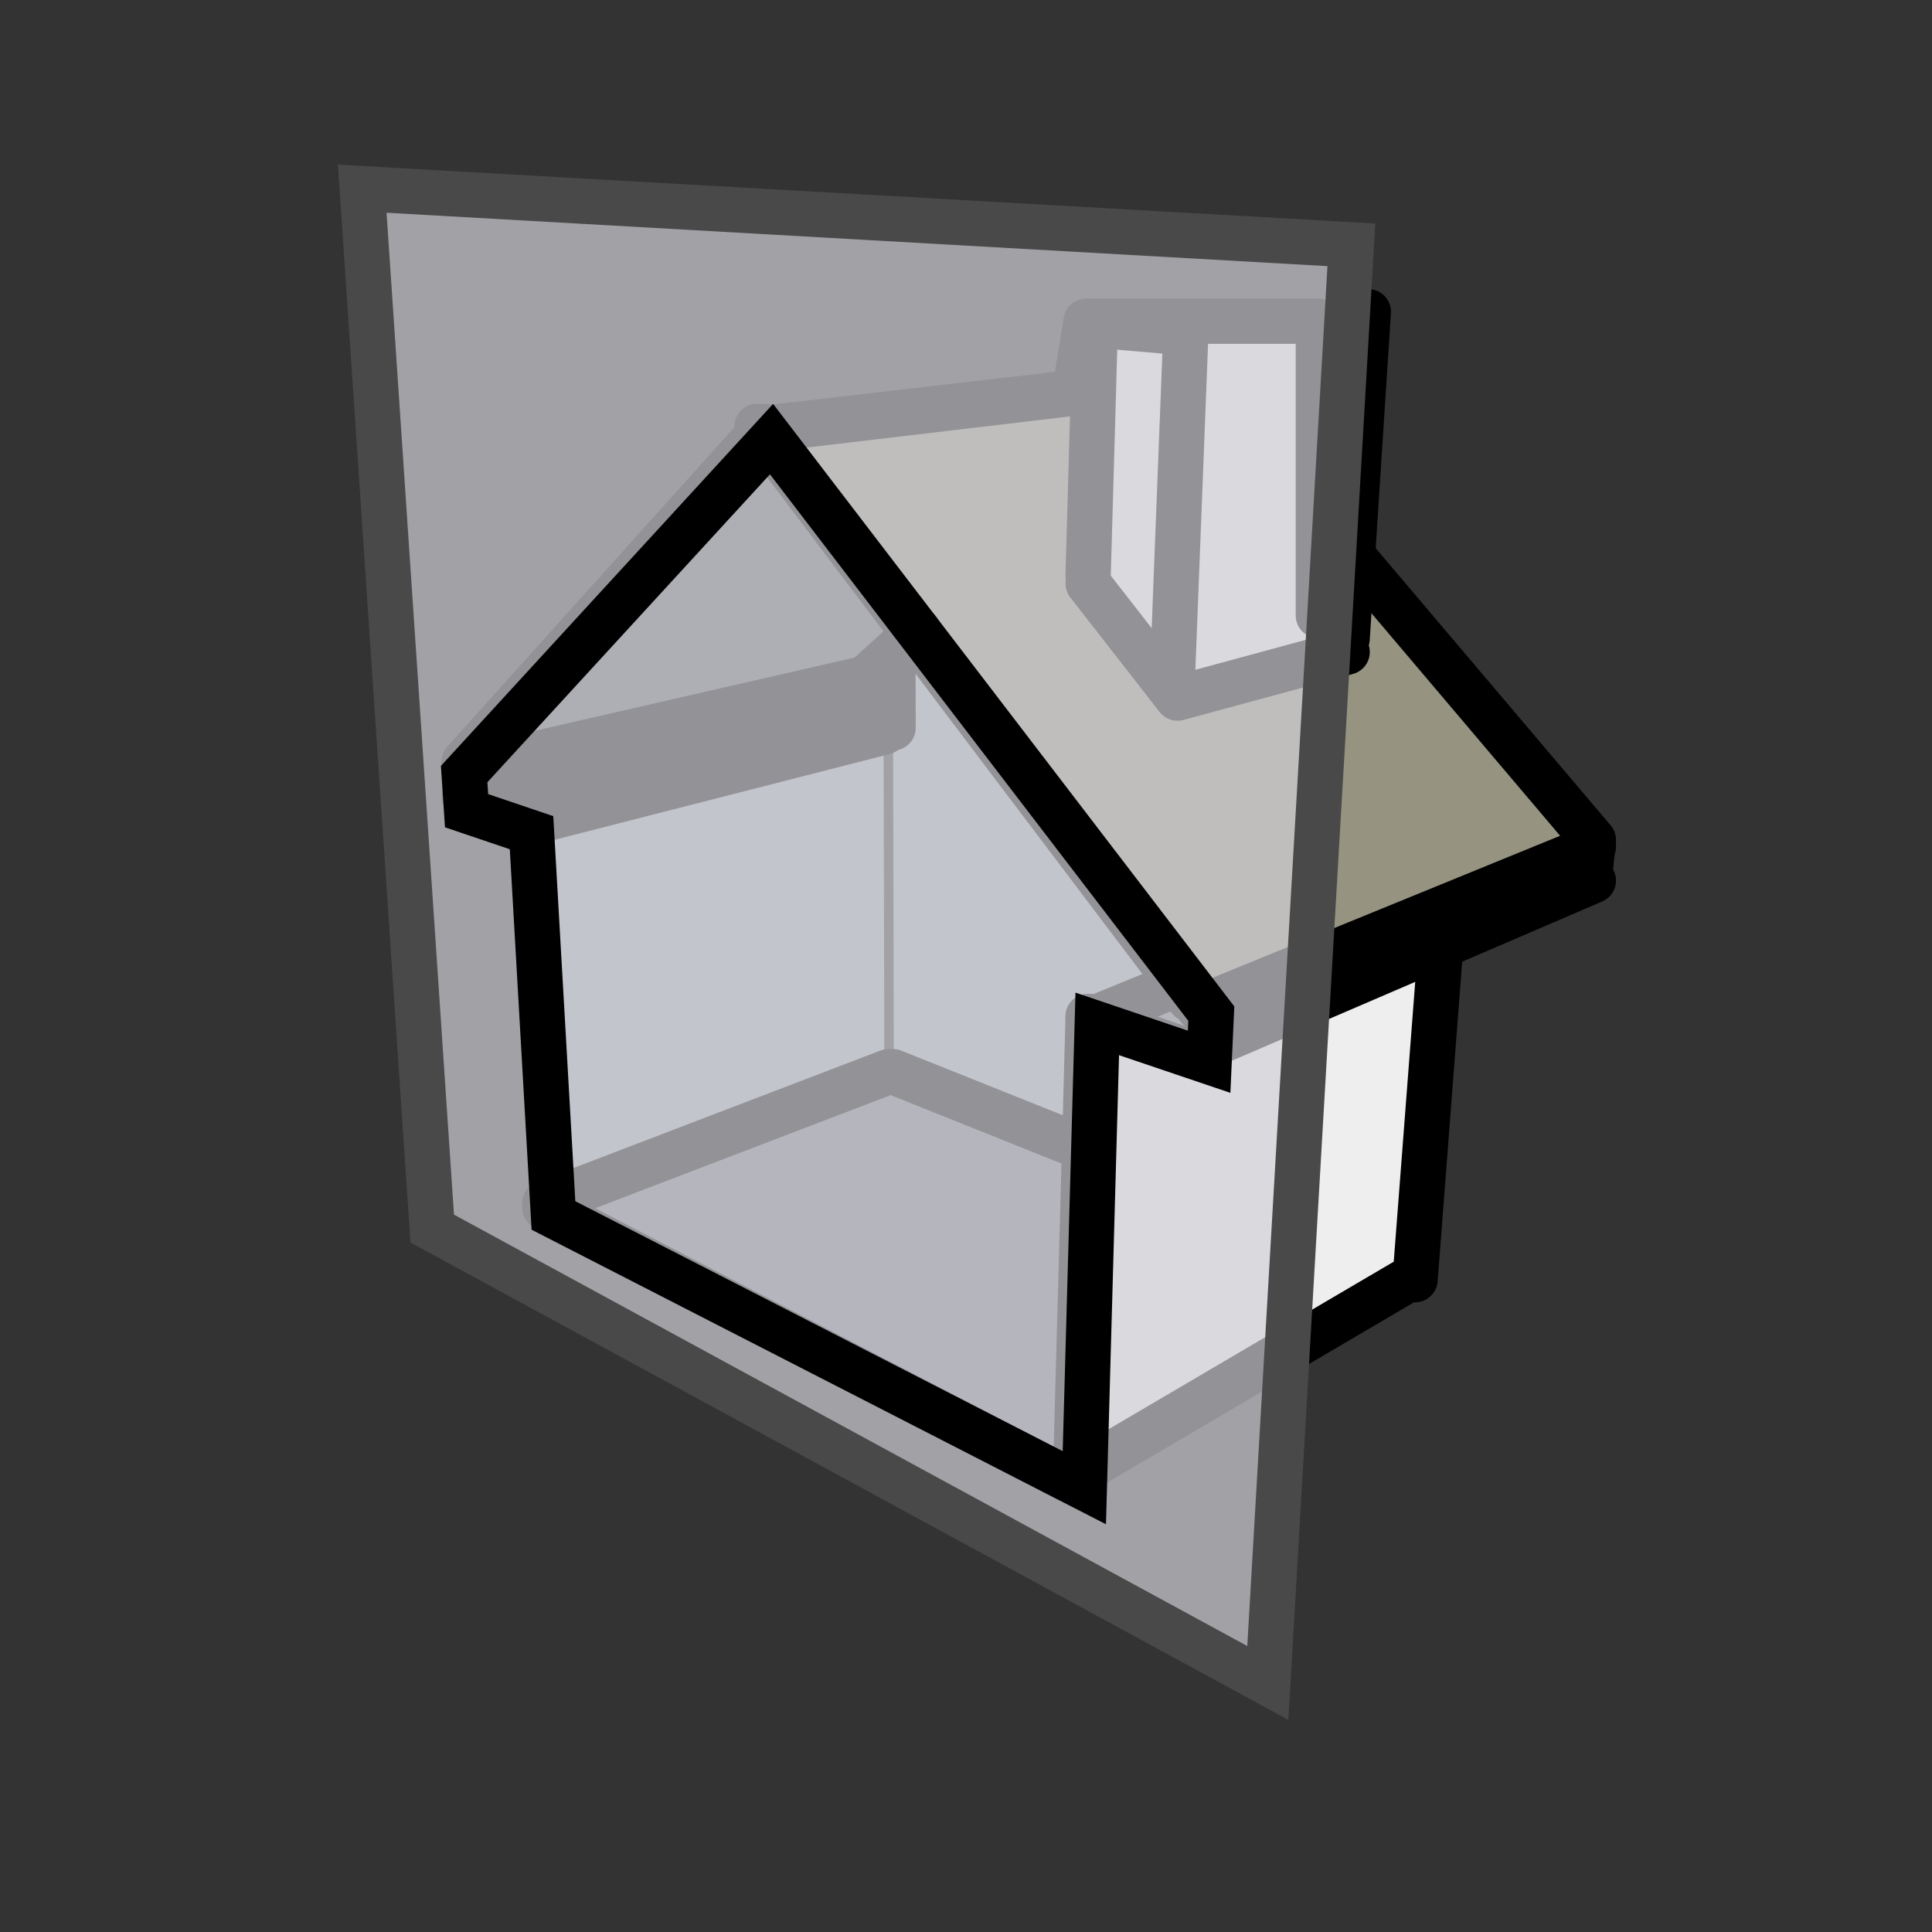 <svg xmlns="http://www.w3.org/2000/svg" width="32" height="32" viewBox="0 0 32 32">
  <rect x="0" y="0" width="32" height="32" fill="#333333" stroke="none"/>
  <g fill="none" fill-rule="evenodd" transform="translate(6 3)">
    <polyline fill="#A5AAB1" points="2.961 17 2.602 10.642 8.635 9.125 8.648 14.792 2.961 17"/>
    <polyline fill="#A5AAB1" points="8.805 14.84 8.792 9.176 8.791 8.805 8.789 8.131 9.332 7.648 13.57 13.258 12.033 13.867 11.972 16.086 8.805 14.84"/>
    <polyline fill="#A5AAB1" points="8.795 8.088 8.797 8.773 8.441 8.686 8.438 8.146 9.231 7.438 9.352 7.596 8.795 8.088"/>
    <polyline fill="#767A7E" points="8.711 14.75 11.883 16 11.732 21.5 3.023 16.965 8.711 14.75"/>
    <polyline fill="#767A7E" points="2.754 10.531 1.688 10.168 8.439 8.563 8.788 8.648 8.789 9.018 2.754 10.531"/>
    <polyline fill="#A5AAB1" points="1.727 10.32 1.688 9.72 8.435 8.211 8.438 8.735 1.727 10.32"/>
    <polyline fill="#5C6063" points="1.688 9.617 6.703 4.063 9.211 7.392 8.439 8.087 1.688 9.617"/>
    <polyline fill="#EEEEEE" points="11.963 16.03 12.024 13.816 13.856 14.442 17.859 12.711 17.418 18.173 11.813 21.5 11.963 16.03"/>
    <polyline fill="#2F201C" points="17.855 12.799 13.852 14.539 13.887 13.738 20.461 11.023 20.392 11.697 17.855 12.799"/>
    <polyline fill="#767A7E" points="13.922 13.722 13.886 14.539 12.023 13.897 13.586 13.273 13.922 13.722"/>
    <polyline fill="#969481" points="9.175 7.652 9.057 7.496 6.539 4.166 11.902 3.5 11.822 6.673 13.315 8.554 16.151 7.799 16.253 6.192 20.32 10.991 13.745 13.695 13.414 13.258 9.175 7.652"/>
    <polyline fill="#EEEEEE" points="16.211 5.995 16.109 7.598 13.289 8.352 13.517 2.479 16.453 2.164 16.211 5.995"/>
    <polyline fill="#AAAAAA" points="15.007 2.164 16.594 2.278 13.641 2.586 12.023 2.451 15.007 2.164"/>
    <polyline fill="#EDEDED" points="13.486 8.422 12.023 6.534 12.102 3.35 12.126 2.375 13.711 2.513 13.486 8.422"/>
    <path stroke="#000000" stroke-width=".75" d="M8.789 14.75L11.953 16.016M3.023 16.93L8.719 14.75M13.852 13.695L20.391 11.023M1.688 9.758L8.438 8.211M1.688 10.18L8.438 8.562" stroke-linecap="round" stroke-linejoin="round"/>
    <polyline stroke="#000000" stroke-width=".75" points="8.789 8.844 8.441 8.756 8.438 8.211" stroke-linecap="round" stroke-linejoin="round"/>
    <path stroke="#000000" stroke-width=".75" d="M9.211 7.438L8.438 8.141M2.602 10.672L8.648 9.125" stroke-linecap="round" stroke-linejoin="round"/>
    <polyline stroke="#000000" stroke-width=".75" points="12.023 6.664 13.503 8.563 16.313 7.8" stroke-linecap="round" stroke-linejoin="round"/>
    <polyline stroke="#000000" stroke-width=".75" points="13.411 8.422 13.641 2.513 12.023 2.375" stroke-linecap="round" stroke-linejoin="round"/>
    <path stroke="#000000" stroke-width=".75" d="M17.438 18.195L17.859 12.711M11.812 21.43L17.438 18.125M6.539 4.133L11.883 3.5" stroke-linecap="round" stroke-linejoin="round"/>
    <polyline stroke="#000000" stroke-width=".75" points="16.313 6.102 20.391 10.913 20.321 11.586" stroke-linecap="round" stroke-linejoin="round"/>
    <path stroke="#000000" stroke-width=".75" d="M12.023 13.906L13.57 13.273" stroke-linecap="round" stroke-linejoin="round"/>
    <polyline stroke="#000000" stroke-width=".75" points="8.792 9.055 8.791 8.68 8.789 8" stroke-linecap="round" stroke-linejoin="round"/>
    <polyline stroke="#000000" stroke-width=".75" points="13.852 14.398 17.854 12.677 20.391 11.586" stroke-linecap="round" stroke-linejoin="round"/>
    <polyline stroke="#000000" stroke-width=".75" points="12.141 2.375 12.114 3.347 12.023 6.523" stroke-linecap="round" stroke-linejoin="round"/>
    <polyline stroke="#000000" stroke-width=".75" points="16.664 2.164 16.416 5.982 16.313 7.578" stroke-linecap="round" stroke-linejoin="round"/>
    <path stroke="#000000" stroke-width=".75" d="M13.852 14.469L12.023 13.836M6.539 4.062L13.711 13.555M1.688 9.617L6.68 4.062M11.672 21.5L3.023 17M13.852 14.469L12.023 13.836M1.688 9.617L6.68 4.062M11.672 21.5L3.023 17" stroke-linecap="round" stroke-linejoin="round"/>
    <polyline stroke="#000000" stroke-width=".75" points="12.023 13.836 11.963 16.045 11.813 21.5" stroke-linecap="round" stroke-linejoin="round"/>
    <path stroke="#000000" stroke-width=".75" d="M6.777,4.079 C6.777,4.079 10.124,3.692 11.797,3.499 L11.989,2.32 L15.836,2.32 L15.836,7.195" stroke-linecap="round" stroke-linejoin="round"/>
    <polygon fill="#D0D0D7" fill-opacity=".7" points="14.999 24.875 16.383 1.055 0 .125 1.159 17.349"/>
    <polygon stroke="#4A4949" stroke-width=".75" points="14.999 24.875 16.383 1.055 0 .125 1.159 17.349"/>
    <polygon stroke="#000000" stroke-width=".75" points="3.167 17.132 2.804 10.792 1.728 10.428 1.688 9.821 6.779 4.273 14.063 13.789 14.027 14.586 12.174 13.959 11.96 21.641"/>
  </g>
</svg>
